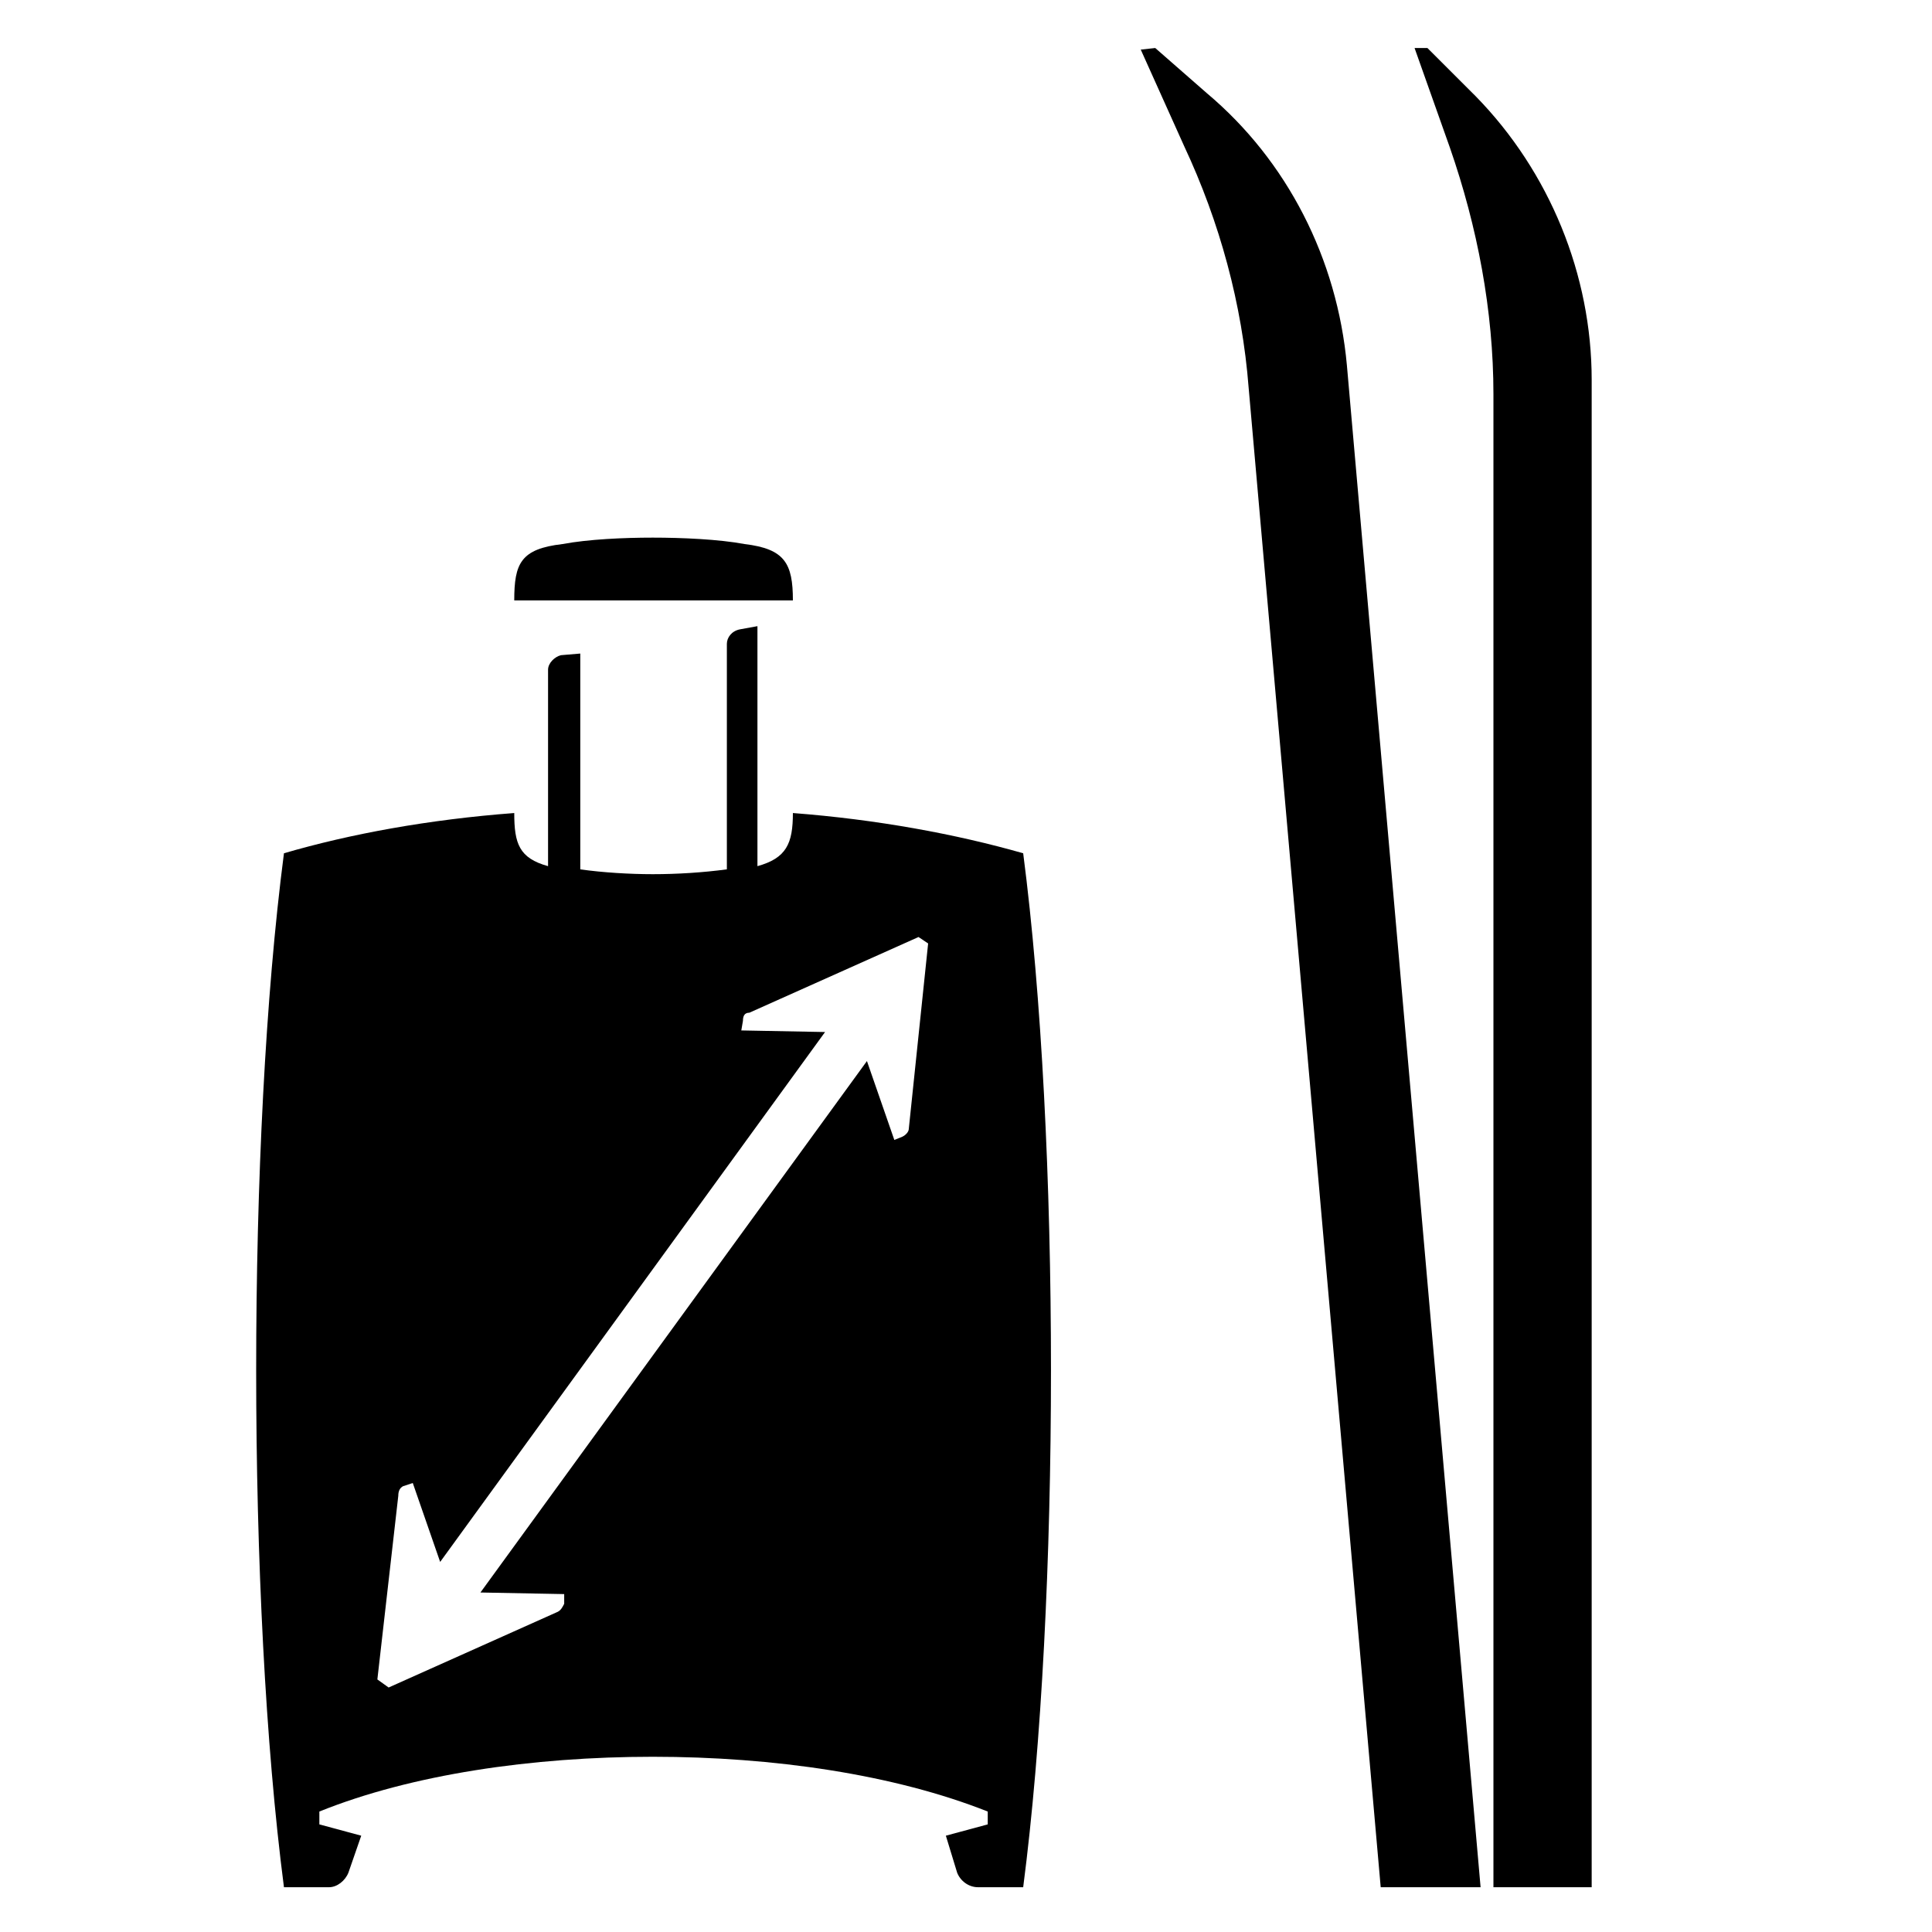 <svg width="40" height="40" viewBox="0 0 40 40" fill="none" xmlns="http://www.w3.org/2000/svg">
<path fill-rule="evenodd" clip-rule="evenodd" d="M21.184 39.073H20.25C20.05 39.073 19.883 38.939 19.817 38.773L19.583 38.006L20.45 37.772V37.506C18.516 36.739 16.016 36.372 13.515 36.372C11.014 36.372 8.513 36.739 6.612 37.506V37.772L7.479 38.006L7.213 38.773C7.146 38.939 6.979 39.073 6.812 39.073H5.879C5.112 33.171 5.112 23.568 5.879 17.666C7.246 17.266 8.88 16.966 10.647 16.833C10.647 17.466 10.747 17.766 11.347 17.933L11.347 13.865C11.347 13.731 11.481 13.598 11.614 13.565L12.014 13.531L12.014 17.999C12.481 18.066 13.048 18.099 13.515 18.099C14.015 18.099 14.548 18.066 15.049 17.999L15.049 13.331C15.049 13.198 15.149 13.065 15.315 13.031L15.682 12.964L15.682 17.933C16.282 17.766 16.416 17.466 16.416 16.833C18.15 16.966 19.783 17.266 21.184 17.666C21.951 23.568 21.951 33.171 21.184 39.073ZM18.816 23.368L19.216 19.533L19.017 19.4L15.515 20.967C15.415 20.967 15.382 21.034 15.382 21.134L15.348 21.334L17.082 21.367L9.113 32.338L8.546 30.704L8.346 30.77C8.28 30.803 8.246 30.87 8.246 30.97L7.813 34.771L8.046 34.938L11.547 33.371C11.614 33.338 11.647 33.271 11.681 33.205V33.004L9.947 32.971L17.949 21.968L18.516 23.601L18.683 23.534C18.75 23.501 18.816 23.435 18.816 23.368ZM10.647 12.431L16.416 12.431C16.416 11.664 16.249 11.364 15.415 11.264C14.882 11.164 14.115 11.131 13.515 11.131C12.914 11.131 12.181 11.164 11.647 11.264C10.78 11.364 10.647 11.664 10.647 12.431ZM28.586 39.073H30.654L27.886 7.563C27.686 5.362 26.652 3.328 24.985 1.928L23.918 0.994L23.618 1.027L24.518 3.028C25.252 4.595 25.718 6.296 25.852 8.03L28.586 39.073ZM32.954 7.863L32.954 39.073H30.92L30.92 8.163C30.92 6.429 30.587 4.695 30.02 3.061L29.287 0.994H29.553L30.554 1.994C32.087 3.562 32.954 5.695 32.954 7.863Z" fill="currentColor"/>
</svg>
